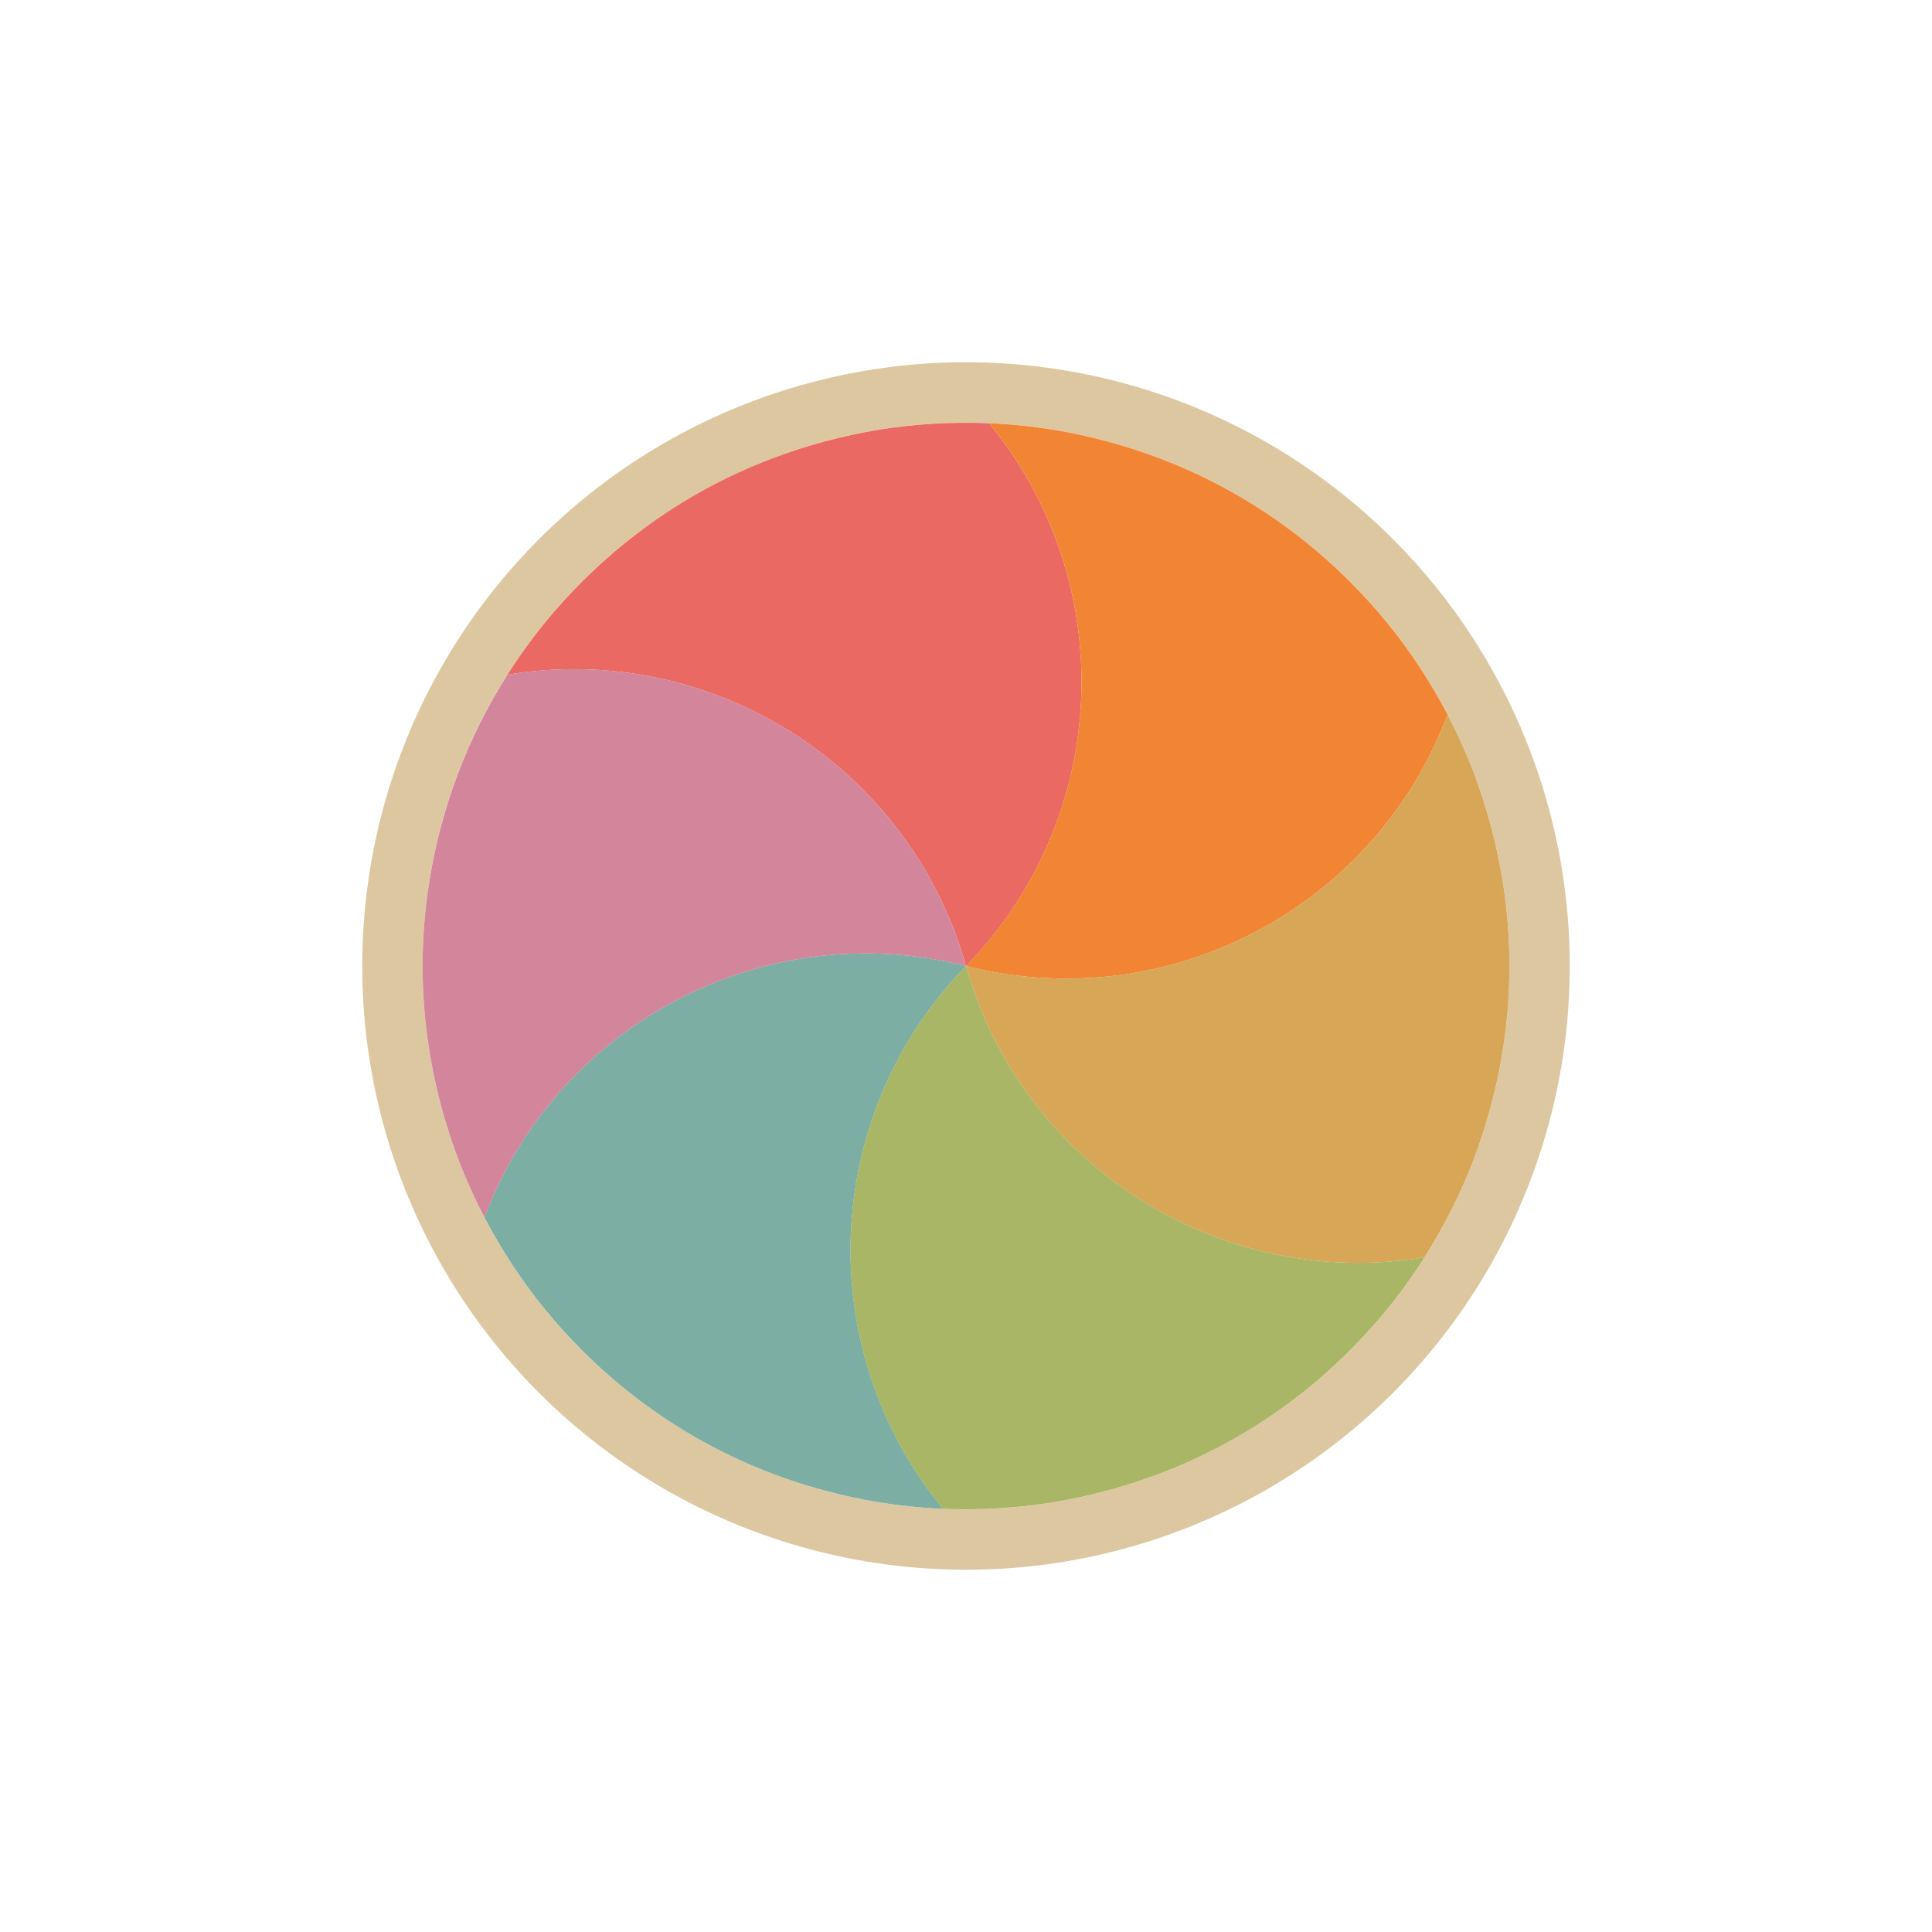 <svg width="32" height="32" viewBox="0 0 32 32" fill="none" xmlns="http://www.w3.org/2000/svg">
<g filter="url(#filter0_d_182_7465)">
<circle cx="16" cy="16" r="9.5" transform="rotate(-45 16 16)" stroke="#DDC7A1" stroke-linejoin="round"/>
<path d="M8.404 11.175C8.596 10.873 8.806 10.582 9.033 10.304C9.221 10.074 9.422 9.852 9.637 9.637C10.207 9.068 10.834 8.59 11.499 8.205C12.166 7.821 12.893 7.517 13.671 7.308C13.964 7.23 14.258 7.167 14.55 7.118C15.156 7.02 15.77 6.984 16.382 7.01C18.544 9.638 18.417 13.519 16 16.001C15.059 12.667 11.762 10.616 8.404 11.175Z" fill="#EA6962"/>
<path d="M16.381 7.009C16.739 7.024 17.095 7.061 17.45 7.118C17.742 7.166 18.036 7.229 18.329 7.308C19.107 7.516 19.834 7.821 20.5 8.205C21.166 8.59 21.793 9.067 22.363 9.637C22.577 9.852 22.779 10.074 22.967 10.304C23.355 10.779 23.693 11.293 23.977 11.835C22.782 15.023 19.357 16.853 15.999 16C18.416 13.519 18.544 9.638 16.381 7.009Z" fill="#F28534"/>
<path d="M23.977 11.835C24.142 12.152 24.289 12.479 24.417 12.814C24.521 13.092 24.613 13.378 24.692 13.671C24.901 14.449 25 15.231 25.001 16C25 16.769 24.901 17.551 24.692 18.329C24.613 18.622 24.521 18.908 24.417 19.186C24.199 19.759 23.923 20.309 23.595 20.826C20.237 21.384 16.94 19.334 16 15.999C19.357 16.852 22.782 15.022 23.977 11.835Z" fill="#D8A657"/>
<path d="M23.596 20.825C23.404 21.127 23.194 21.418 22.967 21.696C22.779 21.926 22.578 22.148 22.363 22.363C21.794 22.933 21.167 23.41 20.501 23.795C19.834 24.179 19.107 24.483 18.329 24.692C18.036 24.77 17.743 24.834 17.45 24.882C16.844 24.98 16.23 25.016 15.618 24.991C13.456 22.362 13.583 18.481 16.001 15.999C16.941 19.333 20.238 21.384 23.596 20.825Z" fill="#A9B665"/>
<path d="M15.619 24.991C15.262 24.976 14.905 24.939 14.551 24.882C14.258 24.834 13.964 24.771 13.671 24.692C12.893 24.484 12.166 24.179 11.5 23.795C10.834 23.41 10.207 22.933 9.637 22.363C9.423 22.148 9.221 21.926 9.033 21.696C8.645 21.221 8.307 20.707 8.023 20.165C9.219 16.977 12.643 15.147 16.001 16C13.584 18.481 13.457 22.362 15.619 24.991Z" fill="#7DAEA3"/>
<path d="M8.024 20.166C7.858 19.848 7.711 19.521 7.584 19.186C7.479 18.908 7.387 18.622 7.308 18.329C7.1 17.551 7 16.769 6.999 16C7 15.231 7.1 14.449 7.308 13.671C7.387 13.378 7.479 13.092 7.584 12.815C7.801 12.241 8.077 11.691 8.405 11.174C11.763 10.616 15.06 12.667 16 16.001C12.643 15.148 9.219 16.978 8.024 20.166Z" fill="#D3869B"/>
</g>
<defs>
<filter id="filter0_d_182_7465" x="-2" y="-2" width="36" height="36" filterUnits="userSpaceOnUse" color-interpolation-filters="sRGB">
<feFlood flood-opacity="0" result="BackgroundImageFix"/>
<feColorMatrix in="SourceAlpha" type="matrix" values="0 0 0 0 0 0 0 0 0 0 0 0 0 0 0 0 0 0 127 0" result="hardAlpha"/>
<feOffset/>
<feGaussianBlur stdDeviation="1"/>
<feColorMatrix type="matrix" values="0 0 0 0 0 0 0 0 0 0 0 0 0 0 0 0 0 0 0.2 0"/>
<feBlend mode="normal" in2="BackgroundImageFix" result="effect1_dropShadow_182_7465"/>
<feBlend mode="normal" in="SourceGraphic" in2="effect1_dropShadow_182_7465" result="shape"/>
</filter>
</defs>
</svg>
